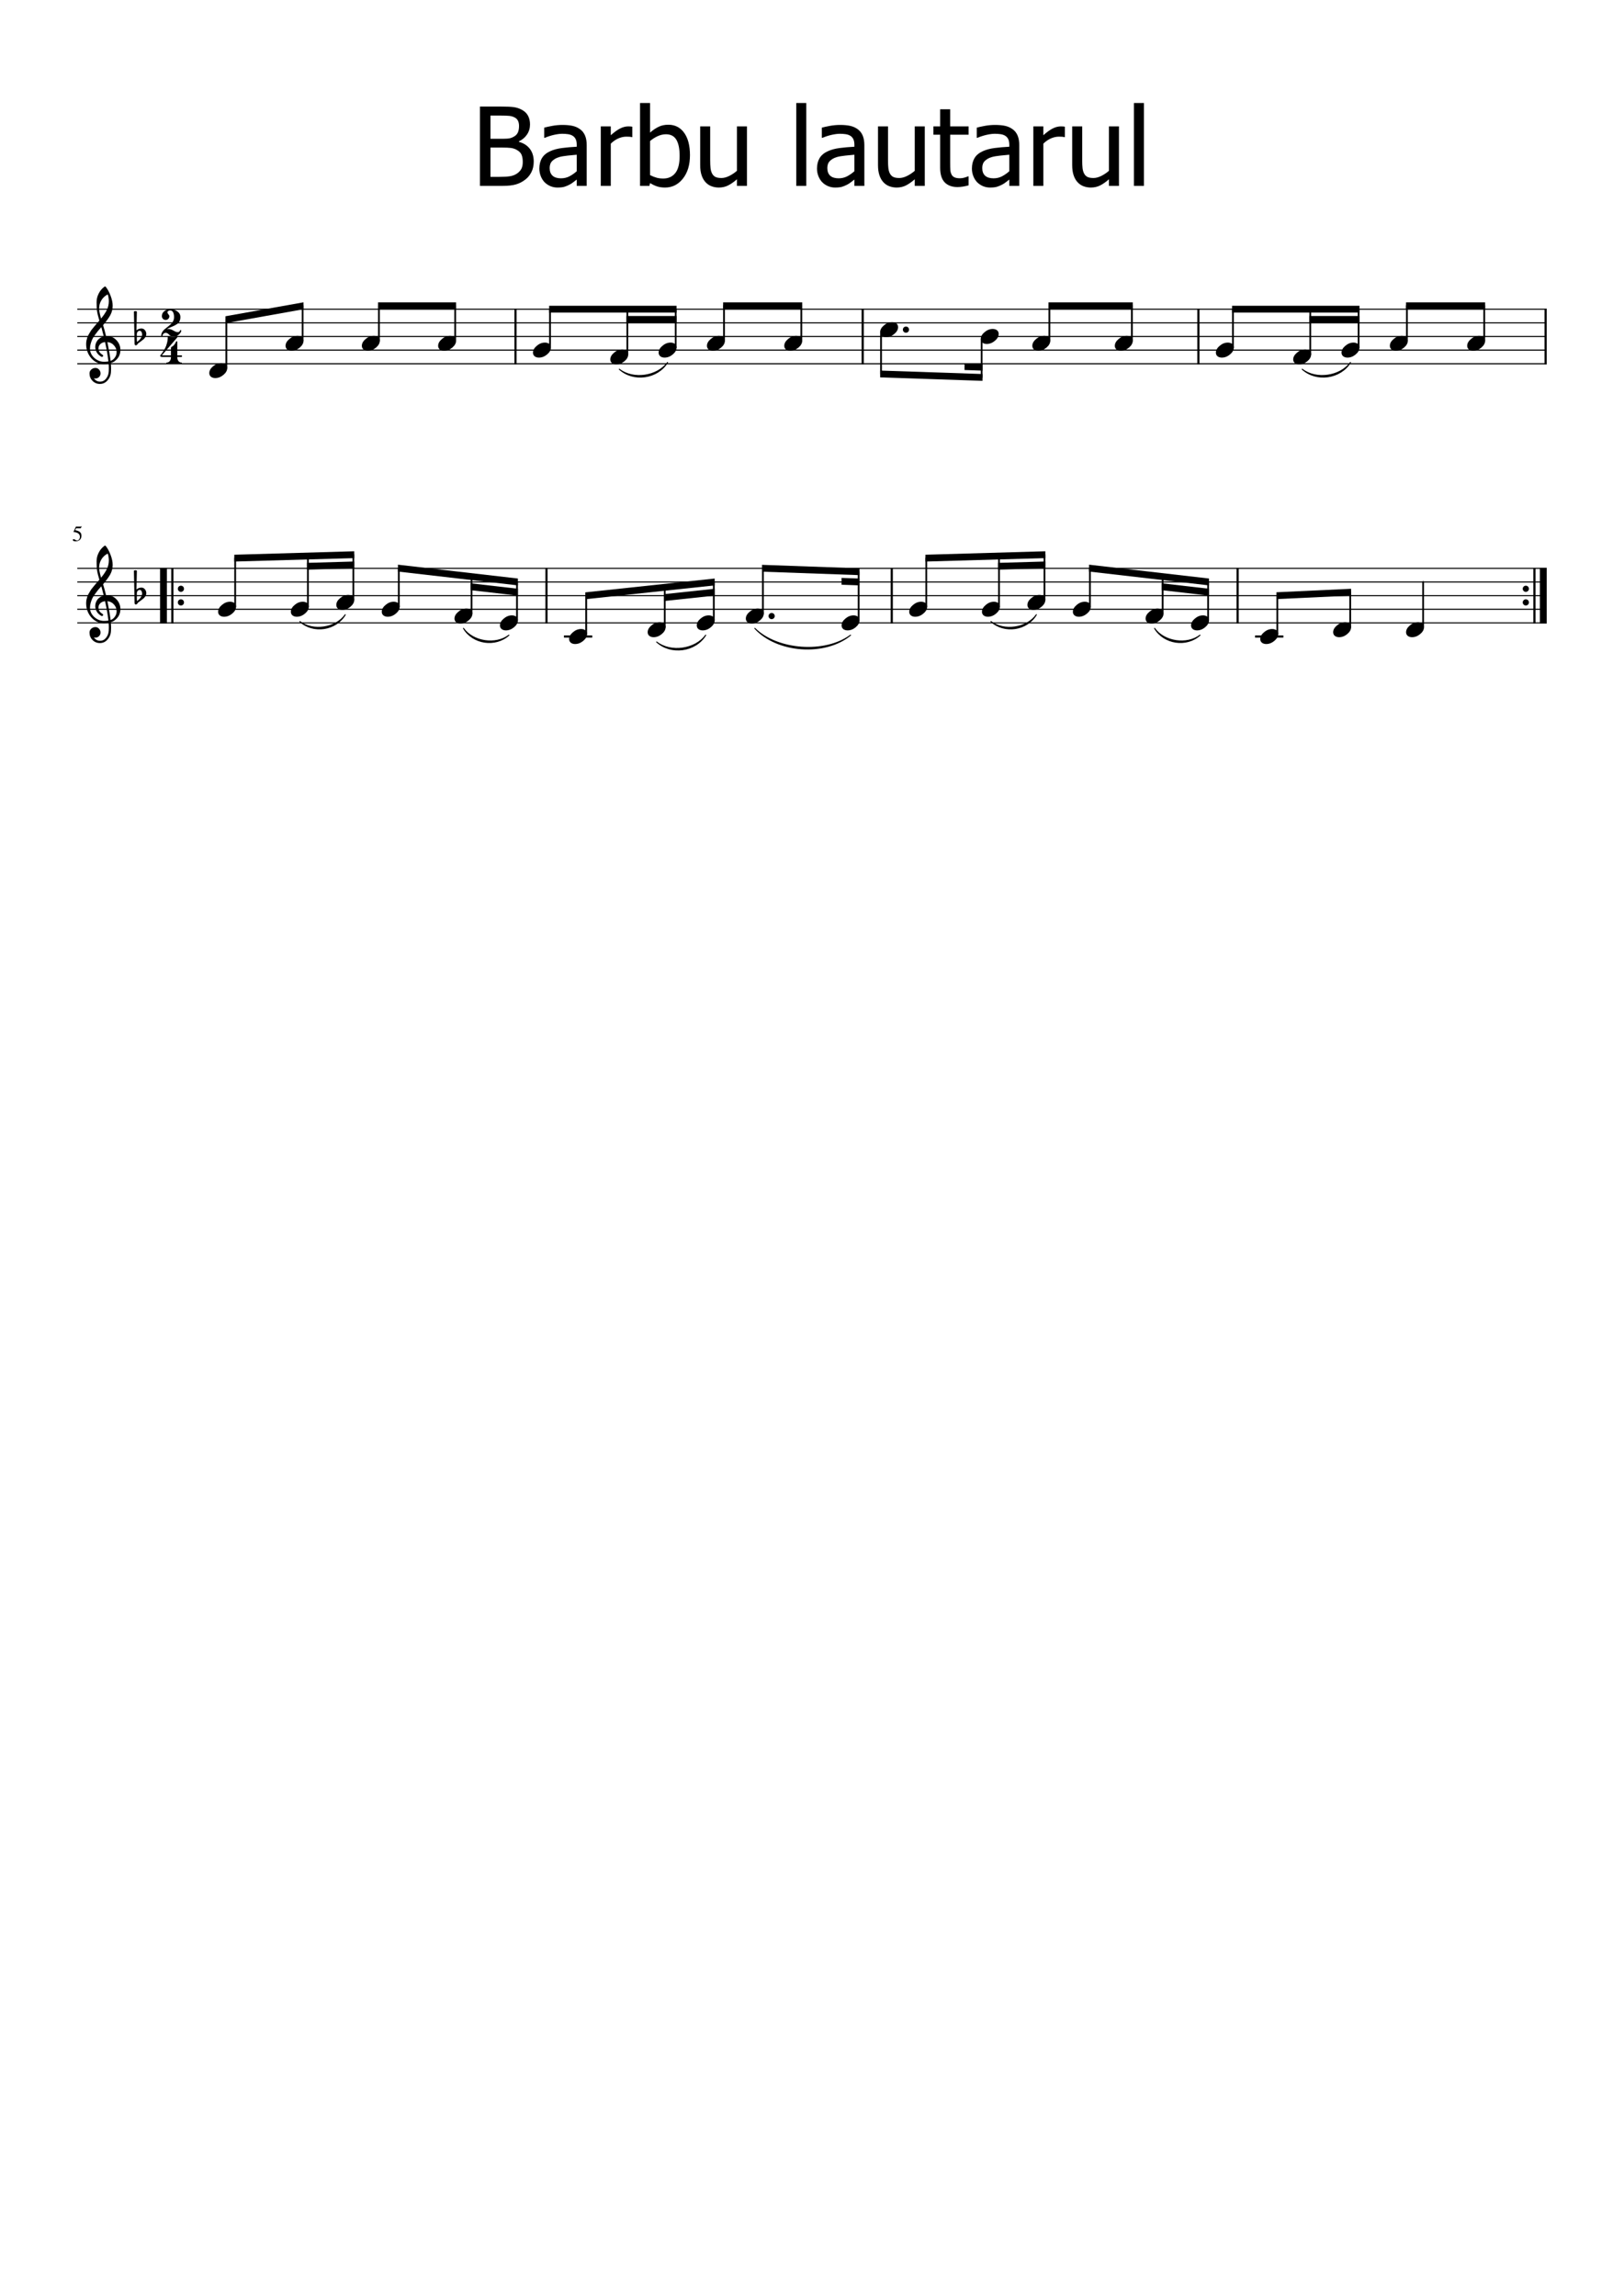 <?xml version="1.0" encoding="UTF-8" standalone="no"?>
<svg width="2977.2px" height="4208.4px" viewBox="0 0 2977.2 4208.4"
 xmlns="http://www.w3.org/2000/svg" xmlns:xlink="http://www.w3.org/1999/xlink" version="1.2" baseProfile="tiny">
<title>Eu_sunt_Barbu_Lautarul</title>
<desc>Generated by MuseScore 3.0.2</desc>
<polyline class="StaffLines" fill="none" stroke="#000000" stroke-width="2.00" stroke-linejoin="bevel" points="141.732,566.733 2835.47,566.733"/>
<polyline class="StaffLines" fill="none" stroke="#000000" stroke-width="2.00" stroke-linejoin="bevel" points="141.732,591.733 2835.47,591.733"/>
<polyline class="StaffLines" fill="none" stroke="#000000" stroke-width="2.00" stroke-linejoin="bevel" points="141.732,616.733 2835.47,616.733"/>
<polyline class="StaffLines" fill="none" stroke="#000000" stroke-width="2.00" stroke-linejoin="bevel" points="141.732,641.733 2835.47,641.733"/>
<polyline class="StaffLines" fill="none" stroke="#000000" stroke-width="2.00" stroke-linejoin="bevel" points="141.732,666.733 2835.47,666.733"/>
<polyline class="StaffLines" fill="none" stroke="#000000" stroke-width="2.00" stroke-linejoin="bevel" points="141.732,1041.73 2835.47,1041.73"/>
<polyline class="StaffLines" fill="none" stroke="#000000" stroke-width="2.00" stroke-linejoin="bevel" points="141.732,1066.73 2835.47,1066.73"/>
<polyline class="StaffLines" fill="none" stroke="#000000" stroke-width="2.00" stroke-linejoin="bevel" points="141.732,1091.73 2835.47,1091.73"/>
<polyline class="StaffLines" fill="none" stroke="#000000" stroke-width="2.00" stroke-linejoin="bevel" points="141.732,1116.73 2835.47,1116.73"/>
<polyline class="StaffLines" fill="none" stroke="#000000" stroke-width="2.00" stroke-linejoin="bevel" points="141.732,1141.73 2835.47,1141.73"/>
<path class="Text" d="M978.467,296.107 C978.467,303.326 977.099,309.704 974.365,315.24 C971.631,320.777 967.956,325.336 963.342,328.92 C957.873,333.211 952.014,336.253 945.764,338.045 C939.514,339.836 931.441,340.732 921.545,340.732 L879.842,340.732 L879.842,195.326 L918.42,195.326 C928.764,195.326 936.524,195.667 941.701,196.35 C946.878,197.032 951.842,198.644 956.592,201.185 C961.8,203.977 965.61,207.636 968.021,212.162 C970.433,216.688 971.639,222.014 971.639,228.139 C971.639,234.972 969.831,241.089 966.217,246.49 C962.602,251.891 957.607,256.123 951.232,259.185 L951.232,259.967 C959.889,262.31 966.592,266.592 971.342,272.81 C976.092,279.029 978.467,286.795 978.467,296.107 M951.514,230.873 C951.514,227.352 950.928,224.305 949.756,221.732 C948.584,219.159 946.696,217.128 944.092,215.639 C940.967,213.878 937.485,212.803 933.646,212.412 C929.808,212.021 924.503,211.826 917.732,211.826 L899.17,211.826 L899.17,254.404 L921.154,254.404 C927.206,254.404 931.665,254.094 934.529,253.475 C937.394,252.855 940.357,251.571 943.42,249.623 C946.347,247.727 948.428,245.251 949.662,242.193 C950.896,239.136 951.514,235.363 951.514,230.873 M958.357,296.889 C958.357,291.42 957.576,286.909 956.014,283.357 C954.451,279.805 951.295,276.795 946.545,274.326 C943.482,272.701 940.144,271.659 936.529,271.201 C932.915,270.743 927.79,270.514 921.154,270.514 L899.17,270.514 L899.17,324.232 L914.904,324.232 C923.362,324.232 930.034,323.842 934.92,323.06 C939.805,322.279 944.102,320.618 947.81,318.076 C951.456,315.534 954.125,312.652 955.818,309.428 C957.511,306.204 958.357,302.024 958.357,296.889 M1057.31,313.873 L1057.31,283.607 C1052.95,283.993 1047.43,284.527 1040.76,285.209 C1034.08,285.891 1028.7,286.852 1024.59,288.092 C1019.72,289.592 1015.68,291.889 1012.49,294.982 C1009.3,298.076 1007.7,302.389 1007.7,307.92 C1007.7,314.17 1009.46,318.889 1012.97,322.076 C1016.49,325.264 1021.63,326.857 1028.4,326.857 C1034.2,326.857 1039.44,325.605 1044.12,323.1 C1048.81,320.594 1053.21,317.519 1057.31,313.873 M1057.31,329.107 C1055.81,330.211 1053.81,331.758 1051.3,333.748 C1048.8,335.738 1046.37,337.316 1044.03,338.482 C1040.78,340.18 1037.64,341.485 1034.61,342.396 C1031.58,343.308 1027.33,343.764 1021.86,343.764 C1017.37,343.764 1013.1,342.917 1009.07,341.225 C1005.03,339.532 1001.48,337.154 998.42,334.092 C995.493,331.092 993.152,327.396 991.396,323.006 C989.641,318.615 988.764,313.977 988.764,309.092 C988.764,301.54 990.357,295.11 993.545,289.803 C996.732,284.495 1001.78,280.279 1008.69,277.154 C1014.8,274.352 1022.02,272.415 1030.36,271.342 C1038.69,270.269 1047.67,269.472 1057.31,268.951 L1057.31,265.435 C1057.31,261.144 1056.66,257.678 1055.36,255.037 C1054.06,252.396 1052.23,250.363 1049.89,248.935 C1047.54,247.435 1044.68,246.441 1041.29,245.951 C1037.91,245.461 1034.42,245.217 1030.84,245.217 C1026.61,245.217 1021.63,245.852 1015.9,247.123 C1010.17,248.394 1004.45,250.232 998.717,252.639 L997.639,252.639 L997.639,233.998 C1001.02,233.019 1005.88,231.943 1012.19,230.771 C1018.51,229.6 1024.76,229.014 1030.95,229.014 C1038.43,229.014 1044.74,229.6 1049.89,230.771 C1055.03,231.943 1059.66,234.06 1063.76,237.123 C1067.73,240.113 1070.69,243.985 1072.65,248.74 C1074.6,253.495 1075.58,259.29 1075.58,266.123 L1075.58,340.732 L1057.31,340.732 L1057.31,329.107 M1159.19,251.373 L1158.22,251.373 C1156.84,250.988 1155.39,250.745 1153.87,250.646 C1152.34,250.547 1150.5,250.498 1148.34,250.498 C1143.39,250.498 1138.48,251.571 1133.6,253.717 C1128.72,255.863 1124.1,259.055 1119.73,263.295 L1119.73,340.732 L1101.37,340.732 L1101.37,231.654 L1119.73,231.654 L1119.73,247.857 C1126.44,241.93 1132.28,237.748 1137.26,235.31 C1142.24,232.873 1147.08,231.654 1151.76,231.654 C1153.65,231.654 1155.07,231.701 1156.01,231.795 C1156.96,231.889 1158.02,232.034 1159.19,232.232 L1159.19,251.373 M1245.94,285.842 C1245.94,272.821 1243.95,262.943 1239.97,256.209 C1236,249.475 1229.62,246.107 1220.84,246.107 C1215.82,246.107 1210.76,247.279 1205.65,249.623 C1200.54,251.967 1195.9,254.925 1191.73,258.498 L1191.73,320.998 C1196.36,323.279 1200.46,324.891 1204.04,325.834 C1207.62,326.777 1211.56,327.248 1215.86,327.248 C1225.23,327.248 1232.59,323.928 1237.93,317.287 C1243.27,310.646 1245.94,300.165 1245.94,285.842 M1264.87,284.389 C1264.87,302.222 1260.54,316.576 1251.89,327.451 C1243.23,338.326 1232.39,343.764 1219.37,343.764 C1213.45,343.764 1208.38,343.029 1204.19,341.56 C1199.99,340.092 1195.84,338.123 1191.73,335.654 L1190.56,340.732 L1173.37,340.732 L1173.37,188.779 L1191.73,188.779 L1191.73,243.076 C1196.36,238.909 1201.37,235.459 1206.77,232.725 C1212.17,229.99 1218.29,228.623 1225.14,228.623 C1237.44,228.623 1247.14,233.555 1254.23,243.42 C1261.33,253.284 1264.87,266.941 1264.87,284.389 M1369.34,340.732 L1350.98,340.732 L1350.98,328.623 C1345.32,333.571 1339.94,337.331 1334.87,339.904 C1329.79,342.477 1324.12,343.764 1317.87,343.764 C1313.12,343.764 1308.65,342.982 1304.44,341.42 C1300.24,339.857 1296.58,337.383 1293.45,333.998 C1290.33,330.613 1287.9,326.347 1286.18,321.201 C1284.45,316.055 1283.59,309.805 1283.59,302.451 L1283.59,231.654 L1301.95,231.654 L1301.95,293.764 C1301.95,299.555 1302.16,304.355 1302.58,308.162 C1303.01,311.969 1303.97,315.305 1305.47,318.17 C1306.97,320.972 1309,323.024 1311.58,324.326 C1314.15,325.628 1317.84,326.279 1322.65,326.279 C1327.14,326.279 1331.93,325.008 1337.01,322.467 C1342.08,319.925 1346.74,316.8 1350.98,313.092 L1350.98,231.654 L1369.34,231.654 L1369.34,340.732 M1478.12,340.732 L1459.76,340.732 L1459.76,188.779 L1478.12,188.779 L1478.12,340.732 M1566.31,313.873 L1566.31,283.607 C1561.95,283.993 1556.43,284.527 1549.76,285.209 C1543.08,285.891 1537.7,286.852 1533.59,288.092 C1528.72,289.592 1524.68,291.889 1521.49,294.982 C1518.3,298.076 1516.7,302.389 1516.7,307.92 C1516.7,314.17 1518.46,318.889 1521.97,322.076 C1525.49,325.264 1530.63,326.857 1537.4,326.857 C1543.2,326.857 1548.44,325.605 1553.12,323.1 C1557.81,320.594 1562.21,317.519 1566.31,313.873 M1566.31,329.107 C1564.81,330.211 1562.81,331.758 1560.3,333.748 C1557.8,335.738 1555.37,337.316 1553.03,338.482 C1549.78,340.18 1546.64,341.485 1543.61,342.396 C1540.58,343.308 1536.33,343.764 1530.86,343.764 C1526.37,343.764 1522.1,342.917 1518.07,341.225 C1514.03,339.532 1510.48,337.154 1507.42,334.092 C1504.49,331.092 1502.15,327.396 1500.4,323.006 C1498.64,318.615 1497.76,313.977 1497.76,309.092 C1497.76,301.54 1499.36,295.11 1502.54,289.803 C1505.73,284.495 1510.78,280.279 1517.69,277.154 C1523.8,274.352 1531.02,272.415 1539.36,271.342 C1547.69,270.269 1556.67,269.472 1566.31,268.951 L1566.31,265.435 C1566.31,261.144 1565.66,257.678 1564.36,255.037 C1563.06,252.396 1561.23,250.363 1558.89,248.935 C1556.54,247.435 1553.68,246.441 1550.29,245.951 C1546.91,245.461 1543.42,245.217 1539.84,245.217 C1535.61,245.217 1530.63,245.852 1524.9,247.123 C1519.17,248.394 1513.45,250.232 1507.72,252.639 L1506.64,252.639 L1506.64,233.998 C1510.02,233.019 1514.88,231.943 1521.19,230.771 C1527.51,229.6 1533.76,229.014 1539.95,229.014 C1547.43,229.014 1553.74,229.6 1558.89,230.771 C1564.03,231.943 1568.66,234.06 1572.76,237.123 C1576.73,240.113 1579.69,243.985 1581.65,248.74 C1583.6,253.495 1584.58,259.29 1584.58,266.123 L1584.58,340.732 L1566.31,340.732 L1566.31,329.107 M1695.34,340.732 L1676.98,340.732 L1676.98,328.623 C1671.32,333.571 1665.94,337.331 1660.87,339.904 C1655.79,342.477 1650.12,343.764 1643.87,343.764 C1639.12,343.764 1634.65,342.982 1630.44,341.42 C1626.24,339.857 1622.58,337.383 1619.45,333.998 C1616.33,330.613 1613.9,326.347 1612.18,321.201 C1610.45,316.055 1609.59,309.805 1609.59,302.451 L1609.59,231.654 L1627.95,231.654 L1627.95,293.764 C1627.95,299.555 1628.16,304.355 1628.58,308.162 C1629.01,311.969 1629.97,315.305 1631.47,318.17 C1632.97,320.972 1635,323.024 1637.58,324.326 C1640.15,325.628 1643.84,326.279 1648.65,326.279 C1653.14,326.279 1657.93,325.008 1663.01,322.467 C1668.08,319.925 1672.74,316.8 1676.98,313.092 L1676.98,231.654 L1695.34,231.654 L1695.34,340.732 M1755.39,342.889 C1745.36,342.889 1737.54,340.04 1731.94,334.342 C1726.34,328.644 1723.54,319.639 1723.54,307.326 L1723.54,246.889 L1711.14,246.889 L1711.14,231.654 L1723.54,231.654 L1723.54,200.295 L1741.9,200.295 L1741.9,231.654 L1775.7,231.654 L1775.7,246.889 L1741.9,246.889 L1741.9,298.732 C1741.9,304.274 1742,308.542 1742.2,311.537 C1742.4,314.532 1743.15,317.331 1744.45,319.935 C1745.56,322.206 1747.34,323.912 1749.82,325.053 C1752.29,326.193 1755.64,326.764 1759.87,326.764 C1762.87,326.764 1765.77,326.323 1768.57,325.443 C1771.37,324.563 1773.38,323.831 1774.62,323.248 L1775.7,323.248 L1775.7,339.748 C1772.24,340.727 1768.74,341.495 1765.19,342.053 C1761.65,342.61 1758.38,342.889 1755.39,342.889 M1850.31,313.873 L1850.31,283.607 C1845.95,283.993 1840.43,284.527 1833.76,285.209 C1827.08,285.891 1821.7,286.852 1817.59,288.092 C1812.72,289.592 1808.68,291.889 1805.49,294.982 C1802.3,298.076 1800.7,302.389 1800.7,307.92 C1800.7,314.17 1802.46,318.889 1805.97,322.076 C1809.49,325.264 1814.63,326.857 1821.4,326.857 C1827.2,326.857 1832.44,325.605 1837.12,323.1 C1841.81,320.594 1846.21,317.519 1850.31,313.873 M1850.31,329.107 C1848.81,330.211 1846.81,331.758 1844.3,333.748 C1841.8,335.738 1839.37,337.316 1837.03,338.482 C1833.78,340.18 1830.64,341.485 1827.61,342.396 C1824.58,343.308 1820.33,343.764 1814.86,343.764 C1810.37,343.764 1806.1,342.917 1802.07,341.225 C1798.03,339.532 1794.48,337.154 1791.42,334.092 C1788.49,331.092 1786.15,327.396 1784.4,323.006 C1782.64,318.615 1781.76,313.977 1781.76,309.092 C1781.76,301.54 1783.36,295.11 1786.54,289.803 C1789.73,284.495 1794.78,280.279 1801.69,277.154 C1807.8,274.352 1815.02,272.415 1823.36,271.342 C1831.69,270.269 1840.67,269.472 1850.31,268.951 L1850.31,265.435 C1850.31,261.144 1849.66,257.678 1848.36,255.037 C1847.06,252.396 1845.23,250.363 1842.89,248.935 C1840.54,247.435 1837.68,246.441 1834.29,245.951 C1830.91,245.461 1827.42,245.217 1823.84,245.217 C1819.61,245.217 1814.63,245.852 1808.9,247.123 C1803.17,248.394 1797.45,250.232 1791.72,252.639 L1790.64,252.639 L1790.64,233.998 C1794.02,233.019 1798.88,231.943 1805.19,230.771 C1811.51,229.6 1817.76,229.014 1823.95,229.014 C1831.43,229.014 1837.74,229.6 1842.89,230.771 C1848.03,231.943 1852.66,234.06 1856.76,237.123 C1860.73,240.113 1863.69,243.985 1865.65,248.74 C1867.6,253.495 1868.58,259.29 1868.58,266.123 L1868.58,340.732 L1850.31,340.732 L1850.31,329.107 M1952.19,251.373 L1951.22,251.373 C1949.84,250.988 1948.39,250.745 1946.87,250.646 C1945.34,250.547 1943.5,250.498 1941.34,250.498 C1936.39,250.498 1931.48,251.571 1926.6,253.717 C1921.72,255.863 1917.1,259.055 1912.73,263.295 L1912.73,340.732 L1894.37,340.732 L1894.37,231.654 L1912.73,231.654 L1912.73,247.857 C1919.44,241.93 1925.28,237.748 1930.26,235.31 C1935.24,232.873 1940.08,231.654 1944.76,231.654 C1946.65,231.654 1948.07,231.701 1949.01,231.795 C1949.96,231.889 1951.02,232.034 1952.19,232.232 L1952.19,251.373 M2051.34,340.732 L2032.98,340.732 L2032.98,328.623 C2027.32,333.571 2021.94,337.331 2016.87,339.904 C2011.79,342.477 2006.12,343.764 1999.87,343.764 C1995.12,343.764 1990.65,342.982 1986.44,341.42 C1982.24,339.857 1978.58,337.383 1975.45,333.998 C1972.33,330.613 1969.9,326.347 1968.18,321.201 C1966.45,316.055 1965.59,309.805 1965.59,302.451 L1965.59,231.654 L1983.95,231.654 L1983.95,293.764 C1983.95,299.555 1984.16,304.355 1984.58,308.162 C1985.01,311.969 1985.97,315.305 1987.47,318.17 C1988.97,320.972 1991,323.024 1993.58,324.326 C1996.15,325.628 1999.84,326.279 2004.65,326.279 C2009.14,326.279 2013.93,325.008 2019.01,322.467 C2024.08,319.925 2028.74,316.8 2032.98,313.092 L2032.98,231.654 L2051.34,231.654 L2051.34,340.732 M2097.12,340.732 L2078.76,340.732 L2078.76,188.779 L2097.12,188.779 L2097.12,340.732 "/>
<path class="MeasureNumber" d="M146.513,983.952 C146.513,982.535 146.198,981.282 145.568,980.194 C144.938,979.105 144.178,978.261 143.287,977.662 C142.396,977.064 141.399,976.571 140.295,976.186 C139.191,975.8 138.23,975.548 137.412,975.428 C136.594,975.308 135.883,975.248 135.279,975.248 C134.956,975.248 134.795,975.139 134.795,974.92 C134.795,974.847 134.805,974.78 134.826,974.717 L139.185,965.264 L147.545,965.264 C147.972,965.264 148.313,965.196 148.568,965.061 C148.823,964.925 149.097,964.644 149.388,964.217 L149.748,964.498 L148.232,968.061 C148.128,968.3 147.821,968.42 147.31,968.42 L139.467,968.42 L137.795,971.811 C141.68,972.498 144.571,973.621 146.467,975.178 C148.362,976.735 149.31,979.019 149.31,982.03 C149.31,983.603 149.063,985.004 148.568,986.233 C148.073,987.462 147.446,988.452 146.685,989.202 C145.925,989.952 145.045,990.566 144.045,991.045 C143.045,991.524 142.086,991.853 141.17,992.03 C140.253,992.207 139.326,992.295 138.388,992.295 C136.899,992.295 135.714,992.074 134.834,991.631 C133.954,991.189 133.513,990.582 133.513,989.811 C133.513,988.821 134.086,988.327 135.232,988.327 C135.982,988.327 136.948,988.735 138.131,989.553 C139.313,990.371 140.253,990.78 140.951,990.78 C142.524,990.78 143.844,990.121 144.912,988.803 C145.98,987.485 146.513,985.868 146.513,983.952"/>
<path class="SlurSegment" stroke="#000000" stroke-width="1.75" stroke-linecap="round" stroke-linejoin="round" fill-rule="evenodd" d="M2116.62,1151.73 C2134.22,1176.45 2175.88,1182.7 2199.96,1164.23 C2175.29,1186.66 2133.62,1180.41 2116.62,1151.73"/>
<path class="SlurSegment" stroke="#000000" stroke-width="1.75" stroke-linecap="round" stroke-linejoin="round" fill-rule="evenodd" d="M1816.61,1139.23 C1840.69,1157.7 1882.35,1151.45 1899.95,1126.73 C1882.95,1155.41 1841.28,1161.66 1816.61,1139.23"/>
<path class="SlurSegment" stroke="#000000" stroke-width="1.75" stroke-linecap="round" stroke-linejoin="round" fill-rule="evenodd" d="M1383.74,1151.73 C1424.95,1192.59 1512.72,1198.84 1559.3,1164.23 C1512.44,1202.83 1424.66,1196.58 1383.74,1151.73"/>
<path class="SlurSegment" stroke="#000000" stroke-width="1.75" stroke-linecap="round" stroke-linejoin="round" fill-rule="evenodd" d="M1203.78,1176.73 C1229.51,1196.85 1274.5,1190.6 1293.76,1164.23 C1275.05,1194.56 1230.06,1200.81 1203.78,1176.73"/>
<path class="SlurSegment" stroke="#000000" stroke-width="1.75" stroke-linecap="round" stroke-linejoin="round" fill-rule="evenodd" d="M849.641,1151.73 C867.236,1176.45 908.903,1182.7 932.976,1164.23 C908.31,1186.66 866.642,1180.41 849.641,1151.73"/>
<path class="SlurSegment" stroke="#000000" stroke-width="1.75" stroke-linecap="round" stroke-linejoin="round" fill-rule="evenodd" d="M549.635,1139.23 C573.707,1157.7 615.375,1151.45 632.97,1126.73 C615.968,1155.41 574.301,1161.66 549.635,1139.23"/>
<path class="SlurSegment" stroke="#000000" stroke-width="1.75" stroke-linecap="round" stroke-linejoin="round" fill-rule="evenodd" d="M2387.21,676.733 C2412.59,696.518 2456.89,690.268 2475.81,664.233 C2457.45,694.228 2413.15,700.478 2387.21,676.733"/>
<path class="SlurSegment" stroke="#000000" stroke-width="1.75" stroke-linecap="round" stroke-linejoin="round" fill-rule="evenodd" d="M1135.27,676.733 C1160.65,696.518 1204.95,690.268 1223.87,664.233 C1205.51,694.228 1161.21,700.478 1135.27,676.733"/>
<path class="BarLine" d="M2793.22,1083.23 C2792.11,1082.13 2791.55,1080.8 2791.55,1079.23 C2791.55,1077.67 2792.11,1076.33 2793.22,1075.23 C2794.33,1074.12 2795.66,1073.56 2797.23,1073.56 C2798.79,1073.56 2800.12,1074.12 2801.23,1075.23 C2802.33,1076.33 2802.88,1077.67 2802.88,1079.23 C2802.88,1080.8 2802.33,1082.13 2801.23,1083.23 C2800.12,1084.34 2798.79,1084.89 2797.23,1084.89 C2795.66,1084.89 2794.33,1084.34 2793.22,1083.23"/>
<path class="BarLine" d="M2793.22,1108.23 C2792.11,1107.13 2791.55,1105.8 2791.55,1104.23 C2791.55,1102.67 2792.11,1101.33 2793.22,1100.23 C2794.33,1099.12 2795.66,1098.56 2797.23,1098.56 C2798.79,1098.56 2800.12,1099.12 2801.23,1100.23 C2802.33,1101.33 2802.88,1102.67 2802.88,1104.23 C2802.88,1105.8 2802.33,1107.13 2801.23,1108.23 C2800.12,1109.34 2798.79,1109.89 2797.23,1109.89 C2795.66,1109.89 2794.33,1109.34 2793.22,1108.23"/>
<polyline class="BarLine" stroke="#000000" stroke-width="4.00" stroke-linejoin="bevel" points="2812.97,1040.73 2812.97,1142.73"/>
<polyline class="BarLine" stroke="#000000" stroke-width="12.50" stroke-linejoin="bevel" points="2829.22,1040.73 2829.22,1142.73"/>
<polyline class="BarLine" stroke="#000000" stroke-width="4.00" stroke-linejoin="bevel" points="2268.83,1040.73 2268.83,1142.73"/>
<polyline class="BarLine" stroke="#000000" stroke-width="4.00" stroke-linejoin="bevel" points="1634.82,1040.73 1634.82,1142.73"/>
<polyline class="BarLine" stroke="#000000" stroke-width="4.00" stroke-linejoin="bevel" points="1001.85,1040.73 1001.85,1142.73"/>
<polyline class="BarLine" stroke="#000000" stroke-width="12.50" stroke-linejoin="bevel" points="299.678,1040.73 299.678,1142.73"/>
<polyline class="BarLine" stroke="#000000" stroke-width="4.00" stroke-linejoin="bevel" points="315.928,1040.73 315.928,1142.73"/>
<path class="BarLine" d="M327.67,1083.23 C326.56,1082.13 326.006,1080.8 326.006,1079.23 C326.006,1077.67 326.56,1076.33 327.67,1075.23 C328.779,1074.12 330.115,1073.56 331.678,1073.56 C333.24,1073.56 334.574,1074.12 335.678,1075.23 C336.782,1076.33 337.334,1077.67 337.334,1079.23 C337.334,1080.8 336.782,1082.13 335.678,1083.23 C334.574,1084.34 333.24,1084.89 331.678,1084.89 C330.115,1084.89 328.779,1084.34 327.67,1083.23"/>
<path class="BarLine" d="M327.67,1108.23 C326.56,1107.13 326.006,1105.8 326.006,1104.23 C326.006,1102.67 326.56,1101.33 327.67,1100.23 C328.779,1099.12 330.115,1098.56 331.678,1098.56 C333.24,1098.56 334.574,1099.12 335.678,1100.23 C336.782,1101.33 337.334,1102.67 337.334,1104.23 C337.334,1105.8 336.782,1107.13 335.678,1108.23 C334.574,1109.34 333.24,1109.89 331.678,1109.89 C330.115,1109.89 328.779,1109.34 327.67,1108.23"/>
<polyline class="BarLine" stroke="#000000" stroke-width="4.00" stroke-linejoin="bevel" points="2833.47,565.733 2833.47,667.733"/>
<polyline class="BarLine" stroke="#000000" stroke-width="4.00" stroke-linejoin="bevel" points="2197,565.733 2197,667.733"/>
<polyline class="BarLine" stroke="#000000" stroke-width="4.00" stroke-linejoin="bevel" points="1581.52,565.733 1581.52,667.733"/>
<polyline class="BarLine" stroke="#000000" stroke-width="4.00" stroke-linejoin="bevel" points="945.052,565.733 945.052,667.733"/>
<polyline class="LedgerLine" stroke="#000000" stroke-width="4.00" stroke-linecap="square" stroke-linejoin="bevel" points="2302.83,1166.73 2350.75,1166.73"/>
<polyline class="LedgerLine" stroke="#000000" stroke-width="4.00" stroke-linecap="square" stroke-linejoin="bevel" points="1035.85,1166.73 1083.77,1166.73"/>
<polyline class="Stem" stroke="#000000" stroke-width="3.25" stroke-linecap="round" stroke-linejoin="bevel" points="2608.97,1149.54 2608.97,1066.73"/>
<polyline class="Stem" stroke="#000000" stroke-width="3.25" stroke-linecap="round" stroke-linejoin="bevel" points="2475.29,1149.54 2475.29,1085.48"/>
<polyline class="Stem" stroke="#000000" stroke-width="3.25" stroke-linecap="round" stroke-linejoin="bevel" points="2341.62,1162.04 2341.62,1091.73"/>
<polyline class="Stem" stroke="#000000" stroke-width="3.25" stroke-linecap="round" stroke-linejoin="bevel" points="2214.79,1137.04 2214.79,1066.73"/>
<polyline class="Stem" stroke="#000000" stroke-width="3.25" stroke-linecap="round" stroke-linejoin="bevel" points="2131.45,1124.54 2131.45,1057.12"/>
<polyline class="Stem" stroke="#000000" stroke-width="3.25" stroke-linecap="round" stroke-linejoin="bevel" points="1998.12,1112.04 1998.12,1041.73"/>
<polyline class="Stem" stroke="#000000" stroke-width="3.25" stroke-linecap="round" stroke-linejoin="bevel" points="1914.78,1099.54 1914.78,1016.73"/>
<polyline class="Stem" stroke="#000000" stroke-width="3.25" stroke-linecap="round" stroke-linejoin="bevel" points="1831.45,1112.04 1831.45,1019.14"/>
<polyline class="Stem" stroke="#000000" stroke-width="3.25" stroke-linecap="round" stroke-linejoin="bevel" points="1698.11,1112.04 1698.11,1022.98"/>
<polyline class="Stem" stroke="#000000" stroke-width="3.25" stroke-linecap="round" stroke-linejoin="bevel" points="1574.13,1137.04 1574.13,1047.98"/>
<polyline class="Stem" stroke="#000000" stroke-width="3.25" stroke-linecap="round" stroke-linejoin="bevel" points="1398.58,1124.54 1398.58,1041.73"/>
<polyline class="Stem" stroke="#000000" stroke-width="3.25" stroke-linecap="round" stroke-linejoin="bevel" points="1308.6,1137.04 1308.6,1066.73"/>
<polyline class="Stem" stroke="#000000" stroke-width="3.25" stroke-linecap="round" stroke-linejoin="bevel" points="1218.61,1149.54 1218.61,1076.35"/>
<polyline class="Stem" stroke="#000000" stroke-width="3.25" stroke-linecap="round" stroke-linejoin="bevel" points="1074.64,1162.04 1074.64,1091.73"/>
<polyline class="Stem" stroke="#000000" stroke-width="3.25" stroke-linecap="round" stroke-linejoin="bevel" points="947.808,1137.04 947.808,1066.73"/>
<polyline class="Stem" stroke="#000000" stroke-width="3.25" stroke-linecap="round" stroke-linejoin="bevel" points="864.473,1124.54 864.473,1057.12"/>
<polyline class="Stem" stroke="#000000" stroke-width="3.25" stroke-linecap="round" stroke-linejoin="bevel" points="731.137,1112.04 731.137,1041.73"/>
<polyline class="Stem" stroke="#000000" stroke-width="3.25" stroke-linecap="round" stroke-linejoin="bevel" points="647.802,1099.54 647.802,1016.73"/>
<polyline class="Stem" stroke="#000000" stroke-width="3.25" stroke-linecap="round" stroke-linejoin="bevel" points="564.467,1112.04 564.467,1019.14"/>
<polyline class="Stem" stroke="#000000" stroke-width="3.25" stroke-linecap="round" stroke-linejoin="bevel" points="431.131,1112.04 431.131,1022.98"/>
<polyline class="Stem" stroke="#000000" stroke-width="3.25" stroke-linecap="round" stroke-linejoin="bevel" points="2721,624.537 2721,560.483"/>
<polyline class="Stem" stroke="#000000" stroke-width="3.25" stroke-linecap="round" stroke-linejoin="bevel" points="2579.24,624.537 2579.24,560.483"/>
<polyline class="Stem" stroke="#000000" stroke-width="3.25" stroke-linecap="round" stroke-linejoin="bevel" points="2490.64,637.037 2490.64,566.733"/>
<polyline class="Stem" stroke="#000000" stroke-width="3.25" stroke-linecap="round" stroke-linejoin="bevel" points="2402.04,649.537 2402.04,566.733"/>
<polyline class="Stem" stroke="#000000" stroke-width="3.25" stroke-linecap="round" stroke-linejoin="bevel" points="2260.29,637.037 2260.29,566.733"/>
<polyline class="Stem" stroke="#000000" stroke-width="3.25" stroke-linecap="round" stroke-linejoin="bevel" points="2075.03,624.537 2075.03,560.483"/>
<polyline class="Stem" stroke="#000000" stroke-width="3.25" stroke-linecap="round" stroke-linejoin="bevel" points="1923.78,624.537 1923.78,560.483"/>
<polyline class="Stem" stroke="#000000" stroke-width="3.25" stroke-linecap="round" stroke-linejoin="bevel" points="1799.58,621.428 1799.58,691.733"/>
<polyline class="Stem" stroke="#000000" stroke-width="3.25" stroke-linecap="round" stroke-linejoin="bevel" points="1615.15,608.928 1615.15,685.483"/>
<polyline class="Stem" stroke="#000000" stroke-width="3.25" stroke-linecap="round" stroke-linejoin="bevel" points="1469.05,624.537 1469.05,560.483"/>
<polyline class="Stem" stroke="#000000" stroke-width="3.25" stroke-linecap="round" stroke-linejoin="bevel" points="1327.3,624.537 1327.3,560.483"/>
<polyline class="Stem" stroke="#000000" stroke-width="3.25" stroke-linecap="round" stroke-linejoin="bevel" points="1238.7,637.037 1238.7,566.733"/>
<polyline class="Stem" stroke="#000000" stroke-width="3.25" stroke-linecap="round" stroke-linejoin="bevel" points="1150.1,649.537 1150.1,566.733"/>
<polyline class="Stem" stroke="#000000" stroke-width="3.25" stroke-linecap="round" stroke-linejoin="bevel" points="1008.34,637.037 1008.34,566.733"/>
<polyline class="Stem" stroke="#000000" stroke-width="3.25" stroke-linecap="round" stroke-linejoin="bevel" points="834.493,624.537 834.493,560.483"/>
<polyline class="Stem" stroke="#000000" stroke-width="3.25" stroke-linecap="round" stroke-linejoin="bevel" points="694.646,624.537 694.646,560.483"/>
<polyline class="Stem" stroke="#000000" stroke-width="3.25" stroke-linecap="round" stroke-linejoin="bevel" points="554.799,624.537 554.799,560.483"/>
<polyline class="Stem" stroke="#000000" stroke-width="3.25" stroke-linecap="round" stroke-linejoin="bevel" points="414.951,674.537 414.951,585.483"/>
<path class="Note" d="M2599.65,1140.47 C2602.77,1140.47 2605.41,1141.28 2607.57,1142.9 C2609.58,1144.67 2610.58,1146.88 2610.58,1149.55 C2610.58,1154.03 2608.28,1158.23 2603.66,1162.14 C2598.97,1166.05 2593.96,1168 2588.62,1168 C2585.49,1168 2582.85,1167.19 2580.71,1165.56 C2578.69,1163.8 2577.68,1161.59 2577.68,1158.92 C2577.68,1154.43 2580.02,1150.23 2584.71,1146.33 C2589.27,1142.42 2594.25,1140.47 2599.65,1140.47"/>
<path class="Note" d="M2465.97,1140.47 C2469.1,1140.47 2471.74,1141.28 2473.9,1142.9 C2475.91,1144.67 2476.91,1146.88 2476.91,1149.55 C2476.91,1154.03 2474.6,1158.23 2469.99,1162.14 C2465.3,1166.05 2460.29,1168 2454.94,1168 C2451.82,1168 2449.18,1167.19 2447.04,1165.56 C2445.02,1163.8 2444.01,1161.59 2444.01,1158.92 C2444.01,1154.43 2446.35,1150.23 2451.04,1146.33 C2455.6,1142.42 2460.58,1140.47 2465.97,1140.47"/>
<path class="Note" d="M2332.3,1152.97 C2335.43,1152.97 2338.07,1153.78 2340.22,1155.4 C2342.23,1157.17 2343.24,1159.38 2343.24,1162.05 C2343.24,1166.53 2340.93,1170.73 2336.32,1174.64 C2331.63,1178.55 2326.61,1180.5 2321.27,1180.5 C2318.15,1180.5 2315.51,1179.69 2313.36,1178.06 C2311.34,1176.3 2310.33,1174.09 2310.33,1171.42 C2310.33,1166.93 2312.68,1162.73 2317.36,1158.83 C2321.93,1154.92 2326.91,1152.97 2332.3,1152.97"/>
<path class="Note" d="M2205.47,1127.97 C2208.59,1127.97 2211.23,1128.78 2213.39,1130.4 C2215.4,1132.17 2216.4,1134.38 2216.4,1137.05 C2216.4,1141.53 2214.1,1145.73 2209.48,1149.64 C2204.8,1153.55 2199.78,1155.5 2194.44,1155.5 C2191.31,1155.5 2188.68,1154.69 2186.53,1153.06 C2184.51,1151.3 2183.5,1149.09 2183.5,1146.42 C2183.5,1141.93 2185.84,1137.73 2190.53,1133.83 C2195.09,1129.92 2200.07,1127.97 2205.47,1127.97"/>
<path class="Note" d="M2122.13,1115.47 C2125.26,1115.47 2127.9,1116.28 2130.05,1117.9 C2132.06,1119.67 2133.07,1121.88 2133.07,1124.55 C2133.07,1129.03 2130.76,1133.23 2126.15,1137.14 C2121.46,1141.05 2116.44,1143 2111.1,1143 C2107.98,1143 2105.34,1142.19 2103.19,1140.56 C2101.17,1138.8 2100.16,1136.59 2100.16,1133.92 C2100.16,1129.43 2102.51,1125.23 2107.19,1121.33 C2111.76,1117.42 2116.74,1115.47 2122.13,1115.47"/>
<path class="Note" d="M1988.8,1102.97 C1991.92,1102.97 1994.56,1103.78 1996.72,1105.4 C1998.73,1107.17 1999.73,1109.38 1999.73,1112.05 C1999.73,1116.53 1997.43,1120.73 1992.81,1124.64 C1988.12,1128.55 1983.11,1130.5 1977.76,1130.5 C1974.64,1130.5 1972,1129.69 1969.86,1128.06 C1967.84,1126.3 1966.83,1124.09 1966.83,1121.42 C1966.83,1116.93 1969.17,1112.73 1973.86,1108.83 C1978.42,1104.92 1983.4,1102.97 1988.8,1102.97"/>
<path class="Note" d="M1905.46,1090.47 C1908.59,1090.47 1911.23,1091.28 1913.38,1092.9 C1915.39,1094.67 1916.4,1096.88 1916.4,1099.55 C1916.4,1104.03 1914.09,1108.23 1909.48,1112.14 C1904.79,1116.05 1899.77,1118 1894.43,1118 C1891.3,1118 1888.67,1117.19 1886.52,1115.56 C1884.5,1113.8 1883.49,1111.59 1883.49,1108.92 C1883.49,1104.43 1885.84,1100.23 1890.52,1096.33 C1895.09,1092.42 1900.07,1090.47 1905.46,1090.47"/>
<path class="Note" d="M1822.13,1102.97 C1825.25,1102.97 1827.89,1103.78 1830.05,1105.4 C1832.06,1107.17 1833.06,1109.38 1833.06,1112.05 C1833.06,1116.53 1830.76,1120.73 1826.14,1124.64 C1821.45,1128.55 1816.44,1130.5 1811.09,1130.5 C1807.97,1130.5 1805.33,1129.69 1803.19,1128.06 C1801.17,1126.3 1800.16,1124.09 1800.16,1121.42 C1800.16,1116.93 1802.5,1112.73 1807.19,1108.83 C1811.75,1104.92 1816.73,1102.97 1822.13,1102.97"/>
<path class="Note" d="M1688.79,1102.97 C1691.91,1102.97 1694.56,1103.78 1696.71,1105.4 C1698.72,1107.17 1699.73,1109.38 1699.73,1112.05 C1699.73,1116.53 1697.42,1120.73 1692.81,1124.64 C1688.12,1128.55 1683.1,1130.5 1677.76,1130.5 C1674.63,1130.5 1672,1129.69 1669.85,1128.06 C1667.83,1126.3 1666.82,1124.09 1666.82,1121.42 C1666.82,1116.93 1669.16,1112.73 1673.85,1108.83 C1678.41,1104.92 1683.39,1102.97 1688.79,1102.97"/>
<path class="Note" d="M1564.81,1127.97 C1567.93,1127.97 1570.57,1128.78 1572.73,1130.4 C1574.74,1132.17 1575.75,1134.38 1575.75,1137.05 C1575.75,1141.53 1573.44,1145.73 1568.82,1149.64 C1564.14,1153.55 1559.12,1155.5 1553.78,1155.5 C1550.65,1155.5 1548.02,1154.69 1545.87,1153.06 C1543.85,1151.3 1542.84,1149.09 1542.84,1146.42 C1542.84,1141.93 1545.18,1137.73 1549.87,1133.83 C1554.43,1129.92 1559.41,1127.97 1564.81,1127.97"/>
<path class="Note" d="M1389.26,1115.47 C1392.38,1115.47 1395.02,1116.28 1397.18,1117.9 C1399.19,1119.67 1400.19,1121.88 1400.19,1124.55 C1400.19,1129.03 1397.89,1133.23 1393.27,1137.14 C1388.58,1141.05 1383.57,1143 1378.23,1143 C1375.1,1143 1372.46,1142.19 1370.32,1140.56 C1368.3,1138.8 1367.29,1136.59 1367.29,1133.92 C1367.29,1129.43 1369.63,1125.23 1374.32,1121.33 C1378.88,1117.42 1383.86,1115.47 1389.26,1115.47"/>
<path class="Note" d="M1299.27,1127.97 C1302.4,1127.97 1305.04,1128.78 1307.2,1130.4 C1309.21,1132.17 1310.21,1134.38 1310.21,1137.05 C1310.21,1141.53 1307.9,1145.73 1303.29,1149.64 C1298.6,1153.55 1293.59,1155.5 1288.24,1155.5 C1285.12,1155.5 1282.48,1154.69 1280.34,1153.06 C1278.32,1151.3 1277.31,1149.09 1277.31,1146.42 C1277.31,1141.93 1279.65,1137.73 1284.34,1133.83 C1288.9,1129.92 1293.88,1127.97 1299.27,1127.97"/>
<path class="Note" d="M1209.29,1140.47 C1212.42,1140.47 1215.06,1141.28 1217.21,1142.9 C1219.23,1144.67 1220.23,1146.88 1220.23,1149.55 C1220.23,1154.03 1217.92,1158.23 1213.31,1162.14 C1208.62,1166.05 1203.61,1168 1198.26,1168 C1195.14,1168 1192.5,1167.19 1190.36,1165.56 C1188.33,1163.8 1187.32,1161.59 1187.32,1158.92 C1187.32,1154.43 1189.67,1150.23 1194.36,1146.33 C1198.92,1142.42 1203.9,1140.47 1209.29,1140.47"/>
<path class="Note" d="M1065.32,1152.97 C1068.45,1152.97 1071.09,1153.78 1073.24,1155.4 C1075.25,1157.17 1076.26,1159.38 1076.26,1162.05 C1076.26,1166.53 1073.95,1170.73 1069.34,1174.64 C1064.65,1178.55 1059.64,1180.5 1054.29,1180.5 C1051.17,1180.5 1048.53,1179.69 1046.39,1178.06 C1044.36,1176.3 1043.35,1174.09 1043.35,1171.42 C1043.35,1166.93 1045.7,1162.73 1050.39,1158.83 C1054.95,1154.92 1059.93,1152.97 1065.32,1152.97"/>
<path class="Note" d="M938.487,1127.97 C941.612,1127.97 944.253,1128.78 946.409,1130.4 C948.42,1132.17 949.425,1134.38 949.425,1137.05 C949.425,1141.53 947.118,1145.73 942.503,1149.64 C937.816,1153.55 932.8,1155.5 927.456,1155.5 C924.331,1155.5 921.696,1154.69 919.55,1153.06 C917.529,1151.3 916.519,1149.09 916.519,1146.42 C916.519,1141.93 918.862,1137.73 923.55,1133.83 C928.112,1129.92 933.092,1127.97 938.487,1127.97"/>
<path class="Note" d="M855.153,1115.47 C858.278,1115.47 860.918,1116.28 863.074,1117.9 C865.085,1119.67 866.09,1121.88 866.09,1124.55 C866.09,1129.03 863.783,1133.23 859.168,1137.14 C854.481,1141.05 849.465,1143 844.121,1143 C840.996,1143 838.361,1142.19 836.215,1140.56 C834.194,1138.8 833.184,1136.59 833.184,1133.92 C833.184,1129.43 835.528,1125.23 840.215,1121.33 C844.778,1117.42 849.757,1115.47 855.153,1115.47"/>
<path class="Note" d="M721.817,1102.97 C724.942,1102.97 727.582,1103.78 729.738,1105.4 C731.749,1107.17 732.754,1109.38 732.754,1112.05 C732.754,1116.53 730.447,1120.73 725.832,1124.64 C721.145,1128.55 716.129,1130.5 710.785,1130.5 C707.66,1130.5 705.025,1129.69 702.879,1128.06 C700.858,1126.3 699.848,1124.09 699.848,1121.42 C699.848,1116.93 702.192,1112.73 706.879,1108.83 C711.442,1104.92 716.421,1102.97 721.817,1102.97"/>
<path class="Note" d="M638.482,1090.47 C641.607,1090.47 644.247,1091.28 646.403,1092.9 C648.414,1094.67 649.419,1096.88 649.419,1099.55 C649.419,1104.03 647.112,1108.23 642.497,1112.14 C637.81,1116.05 632.794,1118 627.45,1118 C624.325,1118 621.69,1117.19 619.544,1115.56 C617.523,1113.8 616.513,1111.59 616.513,1108.92 C616.513,1104.43 618.857,1100.23 623.544,1096.33 C628.107,1092.42 633.086,1090.47 638.482,1090.47"/>
<path class="Note" d="M555.147,1102.97 C558.272,1102.97 560.912,1103.78 563.068,1105.4 C565.079,1107.17 566.084,1109.38 566.084,1112.05 C566.084,1116.53 563.777,1120.73 559.162,1124.64 C554.475,1128.55 549.459,1130.5 544.115,1130.5 C540.99,1130.5 538.355,1129.69 536.209,1128.06 C534.188,1126.3 533.178,1124.09 533.178,1121.42 C533.178,1116.93 535.522,1112.73 540.209,1108.83 C544.772,1104.92 549.751,1102.97 555.147,1102.97"/>
<path class="Note" d="M421.811,1102.97 C424.936,1102.97 427.576,1103.78 429.732,1105.4 C431.743,1107.17 432.748,1109.38 432.748,1112.05 C432.748,1116.53 430.441,1120.73 425.826,1124.64 C421.139,1128.55 416.123,1130.5 410.779,1130.5 C407.654,1130.5 405.019,1129.69 402.873,1128.06 C400.852,1126.3 399.842,1124.09 399.842,1121.42 C399.842,1116.93 402.186,1112.73 406.873,1108.83 C411.436,1104.92 416.415,1102.97 421.811,1102.97"/>
<path class="Note" d="M2711.68,615.467 C2714.8,615.467 2717.44,616.279 2719.6,617.904 C2721.61,619.665 2722.62,621.878 2722.62,624.545 C2722.62,629.035 2720.31,633.233 2715.69,637.139 C2711.01,641.045 2705.99,642.998 2700.65,642.998 C2697.52,642.998 2694.89,642.186 2692.74,640.561 C2690.72,638.8 2689.71,636.587 2689.71,633.92 C2689.71,629.43 2692.05,625.233 2696.74,621.326 C2701.3,617.42 2706.28,615.467 2711.68,615.467"/>
<path class="Note" d="M2569.92,615.467 C2573.05,615.467 2575.69,616.279 2577.84,617.904 C2579.85,619.665 2580.86,621.878 2580.86,624.545 C2580.86,629.035 2578.55,633.233 2573.94,637.139 C2569.25,641.045 2564.23,642.998 2558.89,642.998 C2555.76,642.998 2553.13,642.186 2550.98,640.561 C2548.96,638.8 2547.95,636.587 2547.95,633.92 C2547.95,629.43 2550.3,625.233 2554.98,621.326 C2559.55,617.42 2564.53,615.467 2569.92,615.467"/>
<path class="Note" d="M2481.32,627.967 C2484.45,627.967 2487.09,628.779 2489.24,630.404 C2491.25,632.165 2492.26,634.378 2492.26,637.045 C2492.26,641.535 2489.95,645.733 2485.34,649.639 C2480.65,653.545 2475.64,655.498 2470.29,655.498 C2467.17,655.498 2464.53,654.686 2462.39,653.061 C2460.36,651.3 2459.35,649.087 2459.35,646.42 C2459.35,641.93 2461.7,637.733 2466.39,633.826 C2470.95,629.92 2475.93,627.967 2481.32,627.967"/>
<path class="Note" d="M2392.72,640.467 C2395.85,640.467 2398.49,641.279 2400.65,642.904 C2402.66,644.665 2403.66,646.878 2403.66,649.545 C2403.66,654.035 2401.35,658.233 2396.74,662.139 C2392.05,666.045 2387.04,667.998 2381.69,667.998 C2378.57,667.998 2375.93,667.186 2373.79,665.561 C2371.77,663.8 2370.76,661.587 2370.76,658.92 C2370.76,654.43 2373.1,650.233 2377.79,646.326 C2382.35,642.42 2387.33,640.467 2392.72,640.467"/>
<path class="Note" d="M2250.97,627.967 C2254.09,627.967 2256.73,628.779 2258.89,630.404 C2260.9,632.165 2261.9,634.378 2261.9,637.045 C2261.9,641.535 2259.6,645.733 2254.98,649.639 C2250.29,653.545 2245.28,655.498 2239.94,655.498 C2236.81,655.498 2234.17,654.686 2232.03,653.061 C2230.01,651.3 2229,649.087 2229,646.42 C2229,641.93 2231.34,637.733 2236.03,633.826 C2240.59,629.92 2245.57,627.967 2250.97,627.967"/>
<path class="Note" d="M2065.71,615.467 C2068.84,615.467 2071.48,616.279 2073.63,617.904 C2075.64,619.665 2076.65,621.878 2076.65,624.545 C2076.65,629.035 2074.34,633.233 2069.73,637.139 C2065.04,641.045 2060.02,642.998 2054.68,642.998 C2051.56,642.998 2048.92,642.186 2046.77,640.561 C2044.75,638.8 2043.74,636.587 2043.74,633.92 C2043.74,629.43 2046.09,625.233 2050.77,621.326 C2055.34,617.42 2060.32,615.467 2065.71,615.467"/>
<path class="Note" d="M1914.46,615.467 C1917.58,615.467 1920.22,616.279 1922.38,617.904 C1924.39,619.665 1925.4,621.878 1925.4,624.545 C1925.4,629.035 1923.09,633.233 1918.47,637.139 C1913.79,641.045 1908.77,642.998 1903.43,642.998 C1900.3,642.998 1897.67,642.186 1895.52,640.561 C1893.5,638.8 1892.49,636.587 1892.49,633.92 C1892.49,629.43 1894.83,625.233 1899.52,621.326 C1904.08,617.42 1909.06,615.467 1914.46,615.467"/>
<path class="Note" d="M1819.92,602.967 C1823.05,602.967 1825.69,603.779 1827.85,605.404 C1829.86,607.165 1830.86,609.378 1830.86,612.045 C1830.86,616.535 1828.55,620.733 1823.94,624.639 C1819.25,628.545 1814.24,630.498 1808.89,630.498 C1805.77,630.498 1803.13,629.686 1800.99,628.061 C1798.97,626.3 1797.96,624.087 1797.96,621.42 C1797.96,616.93 1800.3,612.733 1804.99,608.826 C1809.55,604.92 1814.53,602.967 1819.92,602.967"/>
<path class="Note" d="M1635.49,590.467 C1638.62,590.467 1641.26,591.279 1643.41,592.904 C1645.42,594.665 1646.43,596.878 1646.43,599.545 C1646.43,604.035 1644.12,608.233 1639.51,612.139 C1634.82,616.045 1629.8,617.998 1624.46,617.998 C1621.33,617.998 1618.7,617.186 1616.55,615.561 C1614.53,613.8 1613.52,611.587 1613.52,608.92 C1613.52,604.43 1615.87,600.233 1620.55,596.326 C1625.12,592.42 1630.09,590.467 1635.49,590.467"/>
<path class="Note" d="M1459.73,615.467 C1462.86,615.467 1465.5,616.279 1467.65,617.904 C1469.67,619.665 1470.67,621.878 1470.67,624.545 C1470.67,629.035 1468.36,633.233 1463.75,637.139 C1459.06,641.045 1454.05,642.998 1448.7,642.998 C1445.58,642.998 1442.94,642.186 1440.8,640.561 C1438.77,638.8 1437.76,636.587 1437.76,633.92 C1437.76,629.43 1440.11,625.233 1444.8,621.326 C1449.36,617.42 1454.34,615.467 1459.73,615.467"/>
<path class="Note" d="M1317.98,615.467 C1321.1,615.467 1323.74,616.279 1325.9,617.904 C1327.91,619.665 1328.91,621.878 1328.91,624.545 C1328.91,629.035 1326.61,633.233 1321.99,637.139 C1317.3,641.045 1312.29,642.998 1306.94,642.998 C1303.82,642.998 1301.18,642.186 1299.04,640.561 C1297.02,638.8 1296.01,636.587 1296.01,633.92 C1296.01,629.43 1298.35,625.233 1303.04,621.326 C1307.6,617.42 1312.58,615.467 1317.98,615.467"/>
<path class="Note" d="M1229.38,627.967 C1232.5,627.967 1235.14,628.779 1237.3,630.404 C1239.31,632.165 1240.31,634.378 1240.31,637.045 C1240.31,641.535 1238.01,645.733 1233.39,649.639 C1228.7,653.545 1223.69,655.498 1218.35,655.498 C1215.22,655.498 1212.59,654.686 1210.44,653.061 C1208.42,651.3 1207.41,649.087 1207.41,646.42 C1207.41,641.93 1209.75,637.733 1214.44,633.826 C1219,629.92 1223.98,627.967 1229.38,627.967"/>
<path class="Note" d="M1140.78,640.467 C1143.9,640.467 1146.54,641.279 1148.7,642.904 C1150.71,644.665 1151.72,646.878 1151.72,649.545 C1151.72,654.035 1149.41,658.233 1144.79,662.139 C1140.11,666.045 1135.09,667.998 1129.75,667.998 C1126.62,667.998 1123.99,667.186 1121.84,665.561 C1119.82,663.8 1118.81,661.587 1118.81,658.92 C1118.81,654.43 1121.15,650.233 1125.84,646.326 C1130.4,642.42 1135.38,640.467 1140.78,640.467"/>
<path class="Note" d="M999.021,627.967 C1002.15,627.967 1004.79,628.779 1006.94,630.404 C1008.95,632.165 1009.96,634.378 1009.96,637.045 C1009.96,641.535 1007.65,645.733 1003.04,649.639 C998.349,653.545 993.333,655.498 987.989,655.498 C984.864,655.498 982.229,654.686 980.083,653.061 C978.062,651.3 977.052,649.087 977.052,646.42 C977.052,641.93 979.396,637.733 984.083,633.826 C988.646,629.92 993.625,627.967 999.021,627.967"/>
<path class="Note" d="M825.173,615.467 C828.298,615.467 830.939,616.279 833.095,617.904 C835.105,619.665 836.111,621.878 836.111,624.545 C836.111,629.035 833.803,633.233 829.189,637.139 C824.501,641.045 819.486,642.998 814.142,642.998 C811.017,642.998 808.381,642.186 806.236,640.561 C804.215,638.8 803.204,636.587 803.204,633.92 C803.204,629.43 805.548,625.233 810.236,621.326 C814.798,617.42 819.777,615.467 825.173,615.467"/>
<path class="Note" d="M685.326,615.467 C688.451,615.467 691.091,616.279 693.248,617.904 C695.258,619.665 696.263,621.878 696.263,624.545 C696.263,629.035 693.956,633.233 689.341,637.139 C684.654,641.045 679.638,642.998 674.294,642.998 C671.169,642.998 668.534,642.186 666.388,640.561 C664.367,638.8 663.357,636.587 663.357,633.92 C663.357,629.43 665.701,625.233 670.388,621.326 C674.951,617.42 679.93,615.467 685.326,615.467"/>
<path class="Note" d="M545.478,615.467 C548.603,615.467 551.244,616.279 553.4,617.904 C555.411,619.665 556.416,621.878 556.416,624.545 C556.416,629.035 554.108,633.233 549.494,637.139 C544.806,641.045 539.791,642.998 534.447,642.998 C531.322,642.998 528.687,642.186 526.541,640.561 C524.52,638.8 523.51,636.587 523.51,633.92 C523.51,629.43 525.853,625.233 530.541,621.326 C535.103,617.42 540.082,615.467 545.478,615.467"/>
<path class="Note" d="M405.631,665.467 C408.756,665.467 411.396,666.279 413.553,667.904 C415.563,669.665 416.568,671.878 416.568,674.545 C416.568,679.035 414.261,683.233 409.646,687.139 C404.959,691.045 399.943,692.998 394.6,692.998 C391.475,692.998 388.839,692.186 386.693,690.561 C384.673,688.8 383.662,686.587 383.662,683.92 C383.662,679.431 386.006,675.233 390.693,671.326 C395.256,667.42 400.235,665.467 405.631,665.467"/>
<path class="Clef" d="M194.451,1091.14 C194.451,1091.14 194.649,1091.14 195.045,1091.14 C195.305,1091.08 195.529,1091.05 195.717,1091.05 C203.008,1091.05 208.998,1093.62 213.685,1098.76 C218.373,1103.84 220.717,1109.76 220.717,1116.53 C220.717,1124.94 217.237,1131.77 210.279,1137.05 C208.456,1138.48 206.076,1139.65 203.139,1140.56 C203.472,1144.79 203.639,1148.21 203.639,1150.81 C203.639,1151.33 203.571,1153.22 203.435,1156.48 C203.175,1162.53 201.092,1167.77 197.185,1172.2 C193.415,1176.57 188.727,1178.75 183.123,1178.75 C177.852,1178.75 173.362,1176.89 169.654,1173.19 C165.935,1169.4 164.076,1164.85 164.076,1159.51 C164.076,1156.71 165.154,1154.33 167.31,1152.37 C169.519,1150.43 172.086,1149.45 175.014,1149.45 C177.618,1149.45 179.8,1150.46 181.56,1152.48 C183.383,1154.37 184.295,1156.71 184.295,1159.51 C184.295,1162.05 183.383,1164.22 181.56,1166.05 C179.737,1167.87 177.555,1168.78 175.014,1168.78 C173.972,1168.78 172.967,1168.59 171.998,1168.2 C174.862,1172.43 178.67,1174.55 183.42,1174.55 C187.909,1174.55 191.586,1172.72 194.451,1169.08 C197.451,1165.31 199.081,1160.91 199.342,1155.89 C199.467,1152.76 199.529,1150.98 199.529,1150.53 C199.529,1146.88 199.399,1143.89 199.139,1141.55 C195.889,1142.07 192.993,1142.33 190.451,1142.33 C181.399,1142.33 173.685,1138.74 167.31,1131.58 C161.06,1124.35 157.935,1115.75 157.935,1105.8 C157.935,1103.71 158.128,1101.6 158.514,1099.45 C158.909,1097.69 159.399,1095.77 159.982,1093.69 C160.305,1092.51 161.185,1090.62 162.623,1088.01 C163.144,1087.23 163.73,1086.26 164.381,1085.08 C165.032,1083.91 165.487,1083.13 165.748,1082.75 C166.394,1081.45 167.659,1079.69 169.545,1077.47 C170.066,1076.88 170.605,1076.24 171.162,1075.52 C171.719,1074.81 172.193,1074.22 172.584,1073.76 C172.974,1073.31 173.266,1072.95 173.459,1072.69 C173.652,1072.43 175.118,1070.7 177.857,1067.51 C178.503,1066.86 179.136,1066.16 179.756,1065.41 C180.375,1064.67 180.881,1064.08 181.271,1063.65 C181.662,1063.23 181.956,1062.92 182.154,1062.73 C179.81,1054.98 178.342,1048.8 177.748,1044.17 C177.3,1040.46 177.076,1035.38 177.076,1028.94 C177.076,1023.27 178.378,1017.96 180.982,1013.01 C183.514,1007.88 187.06,1003.68 191.623,1000.42 C191.883,1000.22 192.206,1000.12 192.592,1000.12 C193.05,1000.12 193.378,1000.22 193.576,1000.42 C197.086,1004.65 200.112,1010.15 202.654,1016.92 C205.258,1023.69 206.56,1029.85 206.56,1035.39 C206.56,1041.64 205.066,1047.5 202.076,1052.97 C198.691,1058.76 194.326,1064.75 188.982,1070.94 C190.347,1075.23 192.17,1081.96 194.451,1091.14 M202.748,1136.56 C206.133,1135.32 208.774,1133.21 210.67,1130.22 C212.753,1127.35 213.795,1124.13 213.795,1120.55 C213.795,1115.92 212.232,1111.82 209.107,1108.23 C205.909,1104.52 201.836,1102.44 196.889,1101.98 C199.691,1115.72 201.644,1127.25 202.748,1136.56 M164.967,1114 C164.967,1120.45 167.571,1126.11 172.779,1131 C178.112,1135.75 184.102,1138.12 190.748,1138.12 C193.477,1138.12 196.144,1137.93 198.748,1137.53 C197.706,1127.63 195.654,1115.78 192.592,1101.98 C188.883,1102.38 185.925,1103.68 183.717,1105.89 C181.56,1108.17 180.482,1110.74 180.482,1113.61 C180.482,1118.56 183.123,1122.56 188.404,1125.62 C188.852,1126.08 189.076,1126.57 189.076,1127.09 C189.076,1127.61 188.852,1128.1 188.404,1128.55 C188.008,1129 187.519,1129.23 186.935,1129.23 C186.873,1129.23 186.581,1129.17 186.06,1129.05 C182.342,1127.02 179.477,1124.42 177.467,1121.23 C175.571,1117.84 174.623,1114.42 174.623,1110.97 C174.623,1106.48 176.024,1102.41 178.826,1098.76 C181.753,1095.12 185.56,1092.77 190.248,1091.73 C188.425,1084.44 186.93,1078.74 185.764,1074.64 C184.722,1075.82 183.469,1077.23 182.006,1078.89 C180.542,1080.55 179.68,1081.54 179.42,1081.87 C177.076,1084.93 175.284,1087.3 174.045,1089 C171.826,1092.06 170.196,1094.7 169.154,1096.9 C168.05,1099.38 167.076,1102.09 166.232,1105.01 C165.389,1107.82 164.967,1110.81 164.967,1114 M197.576,1014.69 C192.691,1017.09 188.852,1020.54 186.06,1025.03 C183.196,1029.65 181.764,1034.63 181.764,1039.97 C181.764,1044.65 182.935,1050.97 185.279,1058.92 C189.967,1053.25 193.482,1048.01 195.826,1043.2 C198.295,1038.12 199.529,1032.81 199.529,1027.28 C199.529,1023.11 198.878,1018.92 197.576,1014.69"/>
<path class="Clef" d="M194.451,616.139 C194.451,616.139 194.649,616.139 195.045,616.139 C195.305,616.076 195.529,616.045 195.717,616.045 C203.008,616.045 208.998,618.618 213.685,623.764 C218.373,628.837 220.717,634.759 220.717,641.529 C220.717,649.936 217.237,656.774 210.279,662.045 C208.456,663.483 206.076,664.654 203.139,665.561 C203.472,669.79 203.639,673.207 203.639,675.811 C203.639,676.332 203.571,678.222 203.435,681.483 C203.175,687.535 201.092,692.774 197.185,697.201 C193.415,701.566 188.727,703.748 183.123,703.748 C177.852,703.748 173.362,701.894 169.654,698.186 C165.935,694.404 164.076,689.847 164.076,684.514 C164.076,681.712 165.154,679.332 167.31,677.373 C169.519,675.425 172.086,674.451 175.014,674.451 C177.618,674.451 179.8,675.462 181.56,677.483 C183.383,679.368 184.295,681.712 184.295,684.514 C184.295,687.045 183.383,689.222 181.56,691.045 C179.737,692.868 177.555,693.779 175.014,693.779 C173.972,693.779 172.967,693.587 171.998,693.201 C174.862,697.43 178.67,699.545 183.42,699.545 C187.909,699.545 191.586,697.722 194.451,694.076 C197.451,690.305 199.081,685.91 199.342,680.889 C199.467,677.764 199.529,675.977 199.529,675.529 C199.529,671.884 199.399,668.889 199.139,666.545 C195.889,667.066 192.993,667.326 190.451,667.326 C181.399,667.326 173.685,663.743 167.31,656.576 C161.06,649.347 157.935,640.753 157.935,630.795 C157.935,628.712 158.128,626.597 158.514,624.451 C158.909,622.691 159.399,620.769 159.982,618.686 C160.305,617.509 161.185,615.618 162.623,613.014 C163.144,612.233 163.73,611.256 164.381,610.084 C165.032,608.912 165.487,608.134 165.748,607.748 C166.394,606.446 167.659,604.686 169.545,602.467 C170.066,601.884 170.605,601.235 171.162,600.522 C171.719,599.808 172.193,599.222 172.584,598.764 C172.974,598.305 173.266,597.946 173.459,597.686 C173.652,597.425 175.118,595.701 177.857,592.514 C178.503,591.858 179.136,591.157 179.756,590.412 C180.375,589.667 180.881,589.082 181.271,588.654 C181.662,588.227 181.956,587.92 182.154,587.733 C179.81,579.983 178.342,573.795 177.748,569.17 C177.3,565.462 177.076,560.384 177.076,553.936 C177.076,548.269 178.378,542.962 180.982,538.014 C183.514,532.878 187.06,528.68 191.623,525.42 C191.883,525.222 192.206,525.123 192.592,525.123 C193.05,525.123 193.378,525.222 193.576,525.42 C197.086,529.649 200.112,535.149 202.654,541.92 C205.258,548.691 206.56,554.847 206.56,560.389 C206.56,566.639 205.066,572.498 202.076,577.967 C198.691,583.759 194.326,589.748 188.982,595.936 C190.347,600.227 192.17,606.962 194.451,616.139 M202.748,661.561 C206.133,660.321 208.774,658.207 210.67,655.217 C212.753,652.352 213.795,649.128 213.795,645.545 C213.795,640.92 212.232,636.816 209.107,633.233 C205.909,629.524 201.836,627.441 196.889,626.983 C199.691,640.722 201.644,652.248 202.748,661.561 M164.967,638.998 C164.967,645.446 167.571,651.113 172.779,655.998 C178.112,660.748 184.102,663.123 190.748,663.123 C193.477,663.123 196.144,662.925 198.748,662.529 C197.706,652.634 195.654,640.785 192.592,626.983 C188.883,627.378 185.925,628.68 183.717,630.889 C181.56,633.17 180.482,635.743 180.482,638.608 C180.482,643.555 183.123,647.561 188.404,650.623 C188.852,651.082 189.076,651.571 189.076,652.092 C189.076,652.613 188.852,653.097 188.404,653.545 C188.008,654.003 187.519,654.233 186.935,654.233 C186.873,654.233 186.581,654.17 186.06,654.045 C182.342,652.024 179.477,649.42 177.467,646.233 C175.571,642.837 174.623,639.415 174.623,635.967 C174.623,631.477 176.024,627.41 178.826,623.764 C181.753,620.118 185.56,617.774 190.248,616.733 C188.425,609.441 186.93,603.743 185.764,599.639 C184.722,600.816 183.469,602.233 182.006,603.889 C180.542,605.545 179.68,606.54 179.42,606.873 C177.076,609.925 175.284,612.3 174.045,613.998 C171.826,617.061 170.196,619.696 169.154,621.904 C168.05,624.384 167.076,627.087 166.232,630.014 C165.389,632.816 164.967,635.811 164.967,638.998 M197.576,539.686 C192.691,542.092 188.852,545.54 186.06,550.029 C183.196,554.654 181.764,559.634 181.764,564.967 C181.764,569.654 182.935,575.972 185.279,583.92 C189.967,578.253 193.482,573.014 195.826,568.201 C198.295,563.118 199.529,557.811 199.529,552.279 C199.529,548.113 198.878,543.915 197.576,539.686"/>
<path class="KeySig" d="M250.85,1087.62 L250.85,1095.34 C250.85,1098.08 250.98,1100.26 251.24,1101.89 C253.386,1100.07 254.917,1098.7 255.834,1097.8 C256.876,1096.75 257.917,1095.32 258.959,1093.49 C260.001,1091.66 260.521,1089.84 260.521,1088.01 C260.521,1086.19 260.131,1084.63 259.35,1083.33 C258.568,1082.02 257.527,1081.37 256.225,1081.37 C254.662,1081.37 253.36,1081.96 252.318,1083.14 C251.339,1084.44 250.85,1085.94 250.85,1087.62 M246.74,1105.5 L245.475,1046.03 C246.391,1045.51 247.305,1045.25 248.217,1045.25 C249.128,1045.25 250.037,1045.51 250.943,1046.03 L250.162,1080.5 C252.829,1078.22 255.891,1077.08 259.35,1077.08 C261.881,1077.08 263.993,1078.12 265.685,1080.2 C267.378,1082.28 268.225,1084.67 268.225,1087.34 C268.225,1089.03 267.672,1090.82 266.568,1092.72 C265.527,1094.47 264.422,1095.83 263.256,1096.81 C262.6,1097.33 260.938,1098.63 258.271,1100.72 C257.49,1101.3 256.563,1101.98 255.49,1102.76 C254.417,1103.55 253.751,1104.03 253.49,1104.23 C253.032,1104.49 252.605,1105.01 252.209,1105.8 C251.761,1106.45 251.24,1107 250.646,1107.45 C250.198,1107.85 249.649,1108.05 248.998,1108.05 C248.347,1108.05 247.823,1107.82 247.428,1107.36 C246.969,1106.9 246.74,1106.28 246.74,1105.5"/>
<path class="KeySig" d="M250.85,612.623 L250.85,620.342 C250.85,623.082 250.98,625.264 251.24,626.889 C253.386,625.066 254.917,623.701 255.834,622.795 C256.876,621.753 257.917,620.318 258.959,618.49 C260.001,616.662 260.521,614.837 260.521,613.014 C260.521,611.191 260.131,609.628 259.35,608.326 C258.568,607.024 257.527,606.373 256.225,606.373 C254.662,606.373 253.36,606.962 252.318,608.139 C251.339,609.441 250.85,610.936 250.85,612.623 M246.74,630.498 L245.475,571.029 C246.391,570.509 247.305,570.248 248.217,570.248 C249.128,570.248 250.037,570.509 250.943,571.029 L250.162,605.498 C252.829,603.217 255.891,602.076 259.35,602.076 C261.881,602.076 263.993,603.118 265.685,605.201 C267.378,607.285 268.225,609.665 268.225,612.342 C268.225,614.029 267.672,615.821 266.568,617.717 C265.527,619.467 264.422,620.832 263.256,621.811 C262.6,622.332 260.938,623.634 258.271,625.717 C257.49,626.3 256.563,626.983 255.49,627.764 C254.417,628.545 253.751,629.035 253.49,629.233 C253.032,629.493 252.605,630.014 252.209,630.795 C251.761,631.451 251.24,632.003 250.646,632.451 C250.198,632.847 249.649,633.045 248.998,633.045 C248.347,633.045 247.823,632.816 247.428,632.358 C246.969,631.899 246.74,631.279 246.74,630.498"/>
<path class="TimeSig" d="M318.412,616.733 C316.454,616.733 314.693,616.376 313.131,615.662 C311.568,614.949 310.464,614.201 309.818,613.42 C308.964,612.441 308.115,611.691 307.271,611.17 C306.23,610.451 305.157,610.092 304.053,610.092 C302.355,610.092 300.954,610.613 299.85,611.654 C298.683,612.634 298.032,613.967 297.896,615.654 C297.771,616.373 297.381,616.733 296.725,616.733 C295.943,616.733 295.553,616.373 295.553,615.654 C295.553,613.123 296.141,610.847 297.318,608.826 C298.485,606.743 299.917,605.019 301.615,603.654 C303.042,602.415 304.928,600.915 307.271,599.154 C307.667,598.831 308.498,598.149 309.764,597.108 C311.029,596.066 312.089,595.186 312.943,594.467 C314.631,593.04 316.094,591.149 317.334,588.795 C318.501,586.451 319.084,583.915 319.084,581.186 C319.084,577.863 318.532,574.998 317.428,572.592 C316.261,570.248 314.469,569.076 312.053,569.076 C310.563,569.076 309.36,569.399 308.443,570.045 C307.464,570.701 306.975,571.581 306.975,572.686 C306.975,573.602 307.56,574.743 308.732,576.108 C309.904,577.472 310.49,578.613 310.49,579.529 C310.49,581.477 309.808,583.134 308.443,584.498 C307.141,585.8 305.547,586.451 303.662,586.451 C301.704,586.451 300.042,585.769 298.678,584.404 C297.376,582.977 296.725,581.352 296.725,579.529 C296.725,575.811 298.222,572.748 301.217,570.342 C304.212,567.936 307.823,566.733 312.053,566.733 C317.073,566.733 321.438,568.097 325.146,570.826 C328.855,573.43 330.709,576.884 330.709,581.186 C330.709,584.113 330.188,586.618 329.146,588.701 C328.167,590.92 326.704,592.649 324.756,593.889 C322.537,595.316 320.615,596.42 318.99,597.201 C316.709,598.243 314.433,599.222 312.162,600.139 C309.422,601.243 307.303,602.285 305.803,603.264 C306.657,603.066 307.537,602.967 308.443,602.967 C311.443,602.967 314.568,603.941 317.818,605.889 C321.141,607.847 323.714,608.826 325.537,608.826 C326.641,608.826 327.521,608.628 328.178,608.233 C328.823,607.847 329.245,607.425 329.443,606.967 C329.704,606.321 329.933,605.868 330.131,605.608 C330.391,605.212 330.714,605.014 331.1,605.014 C331.881,605.014 332.271,605.404 332.271,606.186 C332.271,608.009 330.969,610.222 328.365,612.826 C325.823,615.43 322.506,616.733 318.412,616.733"/>
<path class="TimeSig" d="M316.225,618.084 C318.172,618.084 319.831,617.858 321.201,617.404 C322.571,616.951 323.448,616.725 323.834,616.725 C324.292,616.725 324.652,616.855 324.912,617.115 C325.11,617.303 325.24,617.527 325.303,617.787 C325.303,617.923 325.235,618.121 325.1,618.381 L296.693,651.397 L313.381,651.397 L313.381,638.303 C313.381,637.459 313.61,636.74 314.068,636.147 C314.85,635.501 315.501,635.11 316.021,634.975 C316.865,634.589 317.907,633.678 319.146,632.24 C320.188,631.074 321.428,629.027 322.865,626.1 C323.053,625.704 323.344,625.506 323.74,625.506 C324.521,625.506 324.975,625.964 325.1,626.881 L325.1,651.397 L332.24,651.397 C333.146,651.397 333.667,651.881 333.803,652.85 C333.803,653.829 333.282,654.319 332.24,654.319 L325.1,654.319 L325.1,655.1 C325.1,657.704 325.751,659.917 327.053,661.74 C328.553,663.563 330.313,664.475 332.334,664.475 C333.115,664.475 333.506,664.865 333.506,665.647 C333.506,666.428 333.115,666.819 332.334,666.819 C330.969,666.819 328.756,666.626 325.693,666.24 C322.891,665.782 320.709,665.553 319.146,665.553 C317.521,665.553 315.339,665.782 312.6,666.24 C309.672,666.626 307.495,666.819 306.068,666.819 C305.287,666.819 304.896,666.428 304.896,665.647 C304.896,664.865 305.287,664.475 306.068,664.475 C308.079,664.475 309.834,663.563 311.334,661.74 C312.698,659.855 313.381,657.641 313.381,655.1 L313.381,654.319 L296.693,654.319 C295.579,654.319 294.797,654.058 294.35,653.537 C293.818,653.152 293.553,652.631 293.553,651.975 C293.553,651.777 294.042,651.095 295.021,649.928 C296.136,648.626 297.308,647.032 298.537,645.147 C299.975,642.928 301.344,640.647 302.646,638.303 C304.073,635.636 305.214,632.574 306.068,629.115 C307.037,625.605 307.521,622.027 307.521,618.381 C307.521,617.339 307.98,616.819 308.896,616.819 C309.094,616.819 309.516,616.917 310.162,617.115 C310.36,617.178 310.769,617.274 311.389,617.404 C312.008,617.535 312.511,617.662 312.896,617.787 C314.073,617.985 315.183,618.084 316.225,618.084"/>
<path class="Beam" fill-rule="evenodd" d="M2340,1085.63 L2476.92,1079.23 L2476.92,1091.74 L2340,1098.14 L2340,1085.63 "/>
<path class="Beam" fill-rule="evenodd" d="M1996.49,1035.07 L2216.41,1060.44 L2216.41,1073.02 L1996.49,1047.65 L1996.49,1035.07 "/>
<path class="Beam" fill-rule="evenodd" d="M2129.83,1069.2 L2216.41,1079.19 L2216.41,1091.77 L2129.83,1081.78 L2129.83,1069.2 "/>
<path class="Beam" fill-rule="evenodd" d="M1696.49,1016.82 L1916.41,1010.48 L1916.41,1022.99 L1696.49,1029.33 L1696.49,1016.82 "/>
<path class="Beam" fill-rule="evenodd" d="M1829.82,1031.73 L1916.41,1029.23 L1916.41,1041.74 L1829.82,1044.23 L1829.82,1031.73 "/>
<path class="Beam" fill-rule="evenodd" d="M1396.95,1035.36 L1575.75,1041.73 L1575.75,1054.24 L1396.95,1047.87 L1396.95,1035.36 "/>
<path class="Beam" fill-rule="evenodd" d="M1575.75,1060.48 L1542.75,1059.3 L1542.75,1071.81 L1575.75,1072.99 L1575.75,1060.48 "/>
<path class="Beam" fill-rule="evenodd" d="M1073.02,1085.79 L1310.22,1060.45 L1310.22,1073.02 L1073.02,1098.37 L1073.02,1085.79 "/>
<path class="Beam" fill-rule="evenodd" d="M1216.99,1089.16 L1310.22,1079.2 L1310.22,1091.77 L1216.99,1101.73 L1216.99,1089.16 "/>
<path class="Beam" fill-rule="evenodd" d="M729.512,1035.07 L949.433,1060.44 L949.433,1073.02 L729.512,1047.65 L729.512,1035.07 "/>
<path class="Beam" fill-rule="evenodd" d="M862.848,1069.2 L949.433,1079.19 L949.433,1091.77 L862.848,1081.78 L862.848,1069.2 "/>
<path class="Beam" fill-rule="evenodd" d="M429.506,1016.82 L649.427,1010.48 L649.427,1022.99 L429.506,1029.33 L429.506,1016.82 "/>
<path class="Beam" fill-rule="evenodd" d="M562.842,1031.73 L649.427,1029.23 L649.427,1041.74 L562.842,1044.23 L562.842,1031.73 "/>
<path class="Beam" fill-rule="evenodd" d="M2577.62,554.233 L2722.62,554.233 L2722.62,566.733 L2577.62,566.733 L2577.62,554.233 "/>
<path class="Beam" fill-rule="evenodd" d="M2258.66,560.483 L2492.27,560.483 L2492.27,572.983 L2258.66,572.983 L2258.66,560.483 "/>
<path class="Beam" fill-rule="evenodd" d="M2400.42,579.233 L2492.27,579.233 L2492.27,591.733 L2400.42,591.733 L2400.42,579.233 "/>
<path class="Beam" fill-rule="evenodd" d="M1922.15,554.233 L2076.66,554.233 L2076.66,566.733 L1922.15,566.733 L1922.15,554.233 "/>
<path class="Beam" fill-rule="evenodd" d="M1613.52,679.229 L1801.21,685.589 L1801.21,698.096 L1613.52,691.736 L1613.52,679.229 "/>
<path class="Beam" fill-rule="evenodd" d="M1801.21,666.839 L1768.21,665.721 L1768.21,678.228 L1801.21,679.346 L1801.21,666.839 "/>
<path class="Beam" fill-rule="evenodd" d="M1325.67,554.233 L1470.68,554.233 L1470.68,566.733 L1325.67,566.733 L1325.67,554.233 "/>
<path class="Beam" fill-rule="evenodd" d="M1006.72,560.483 L1240.32,560.483 L1240.32,572.983 L1006.72,572.983 L1006.72,560.483 "/>
<path class="Beam" fill-rule="evenodd" d="M1148.47,579.233 L1240.32,579.233 L1240.32,591.733 L1148.47,591.733 L1148.47,579.233 "/>
<path class="Beam" fill-rule="evenodd" d="M693.021,554.233 L836.118,554.233 L836.118,566.733 L693.021,566.733 L693.021,554.233 "/>
<path class="Beam" fill-rule="evenodd" d="M413.326,579.714 L556.424,554.133 L556.424,566.832 L413.326,592.413 L413.326,579.714 "/>
<path class="NoteDot" d="M1410.62,1133.24 C1409.51,1132.13 1408.95,1130.8 1408.95,1129.23 C1408.95,1127.67 1409.51,1126.33 1410.62,1125.23 C1411.73,1124.12 1413.06,1123.56 1414.62,1123.56 C1416.19,1123.56 1417.52,1124.12 1418.62,1125.23 C1419.73,1126.33 1420.28,1127.67 1420.28,1129.23 C1420.28,1130.8 1419.73,1132.13 1418.62,1133.24 C1417.52,1134.35 1416.19,1134.9 1414.62,1134.9 C1413.06,1134.9 1411.73,1134.35 1410.62,1133.24"/>
<path class="NoteDot" d="M1656.85,608.24 C1655.74,607.131 1655.19,605.795 1655.19,604.233 C1655.19,602.67 1655.74,601.334 1656.85,600.225 C1657.96,599.115 1659.3,598.561 1660.86,598.561 C1662.42,598.561 1663.75,599.115 1664.86,600.225 C1665.96,601.334 1666.51,602.67 1666.51,604.233 C1666.51,605.795 1665.96,607.131 1664.86,608.24 C1663.75,609.35 1662.42,609.904 1660.86,609.904 C1659.3,609.904 1657.96,609.35 1656.85,608.24"/>
</svg>
